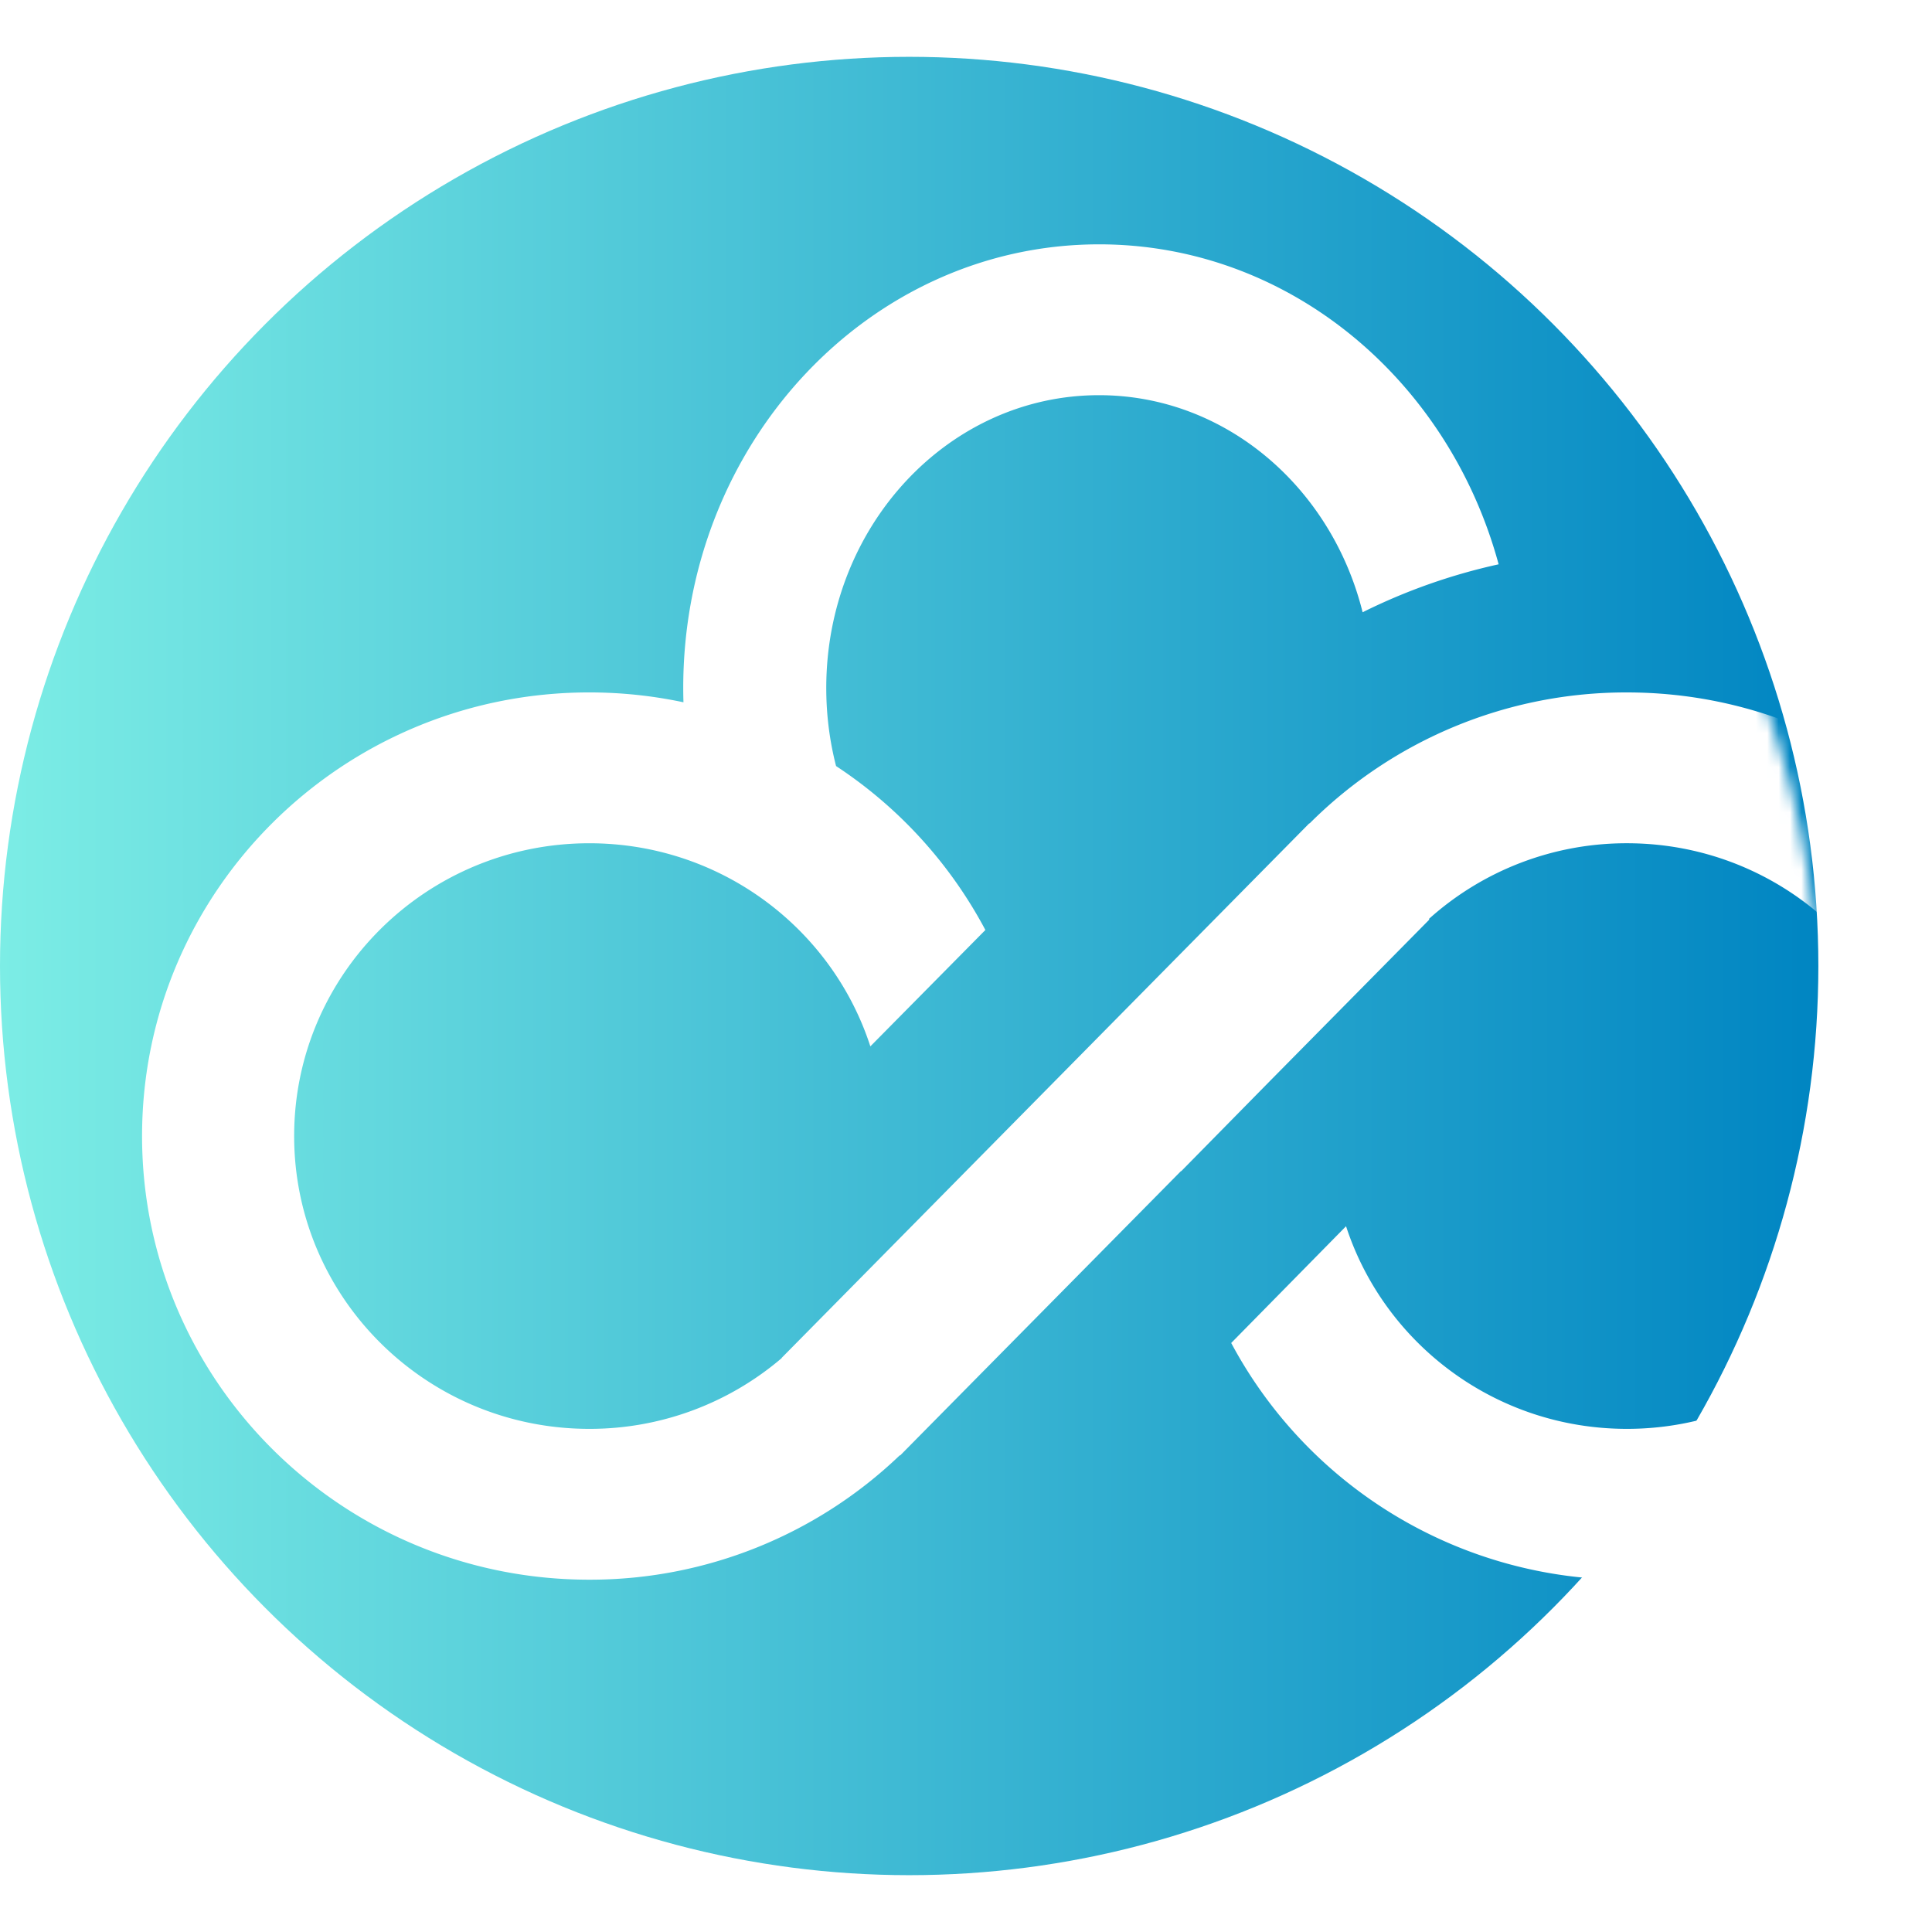 <svg xmlns="http://www.w3.org/2000/svg" fill="none" viewBox="0 0 170 160" width="256" height="256" preserveAspectRatio="xMidYMid meet"><circle cx="80" cy="80" r="80" fill="url(#paint0_linear_11009_232445)"/><g filter="url(#filter0_d_11009_232445)"><mask id="mask0_11009_232445" width="160" height="160" x="0" y="0" maskUnits="userSpaceOnUse" style="mask-type:alpha"><circle cx="80" cy="80" r="80" fill="url(#paint1_linear_11009_232445)"/></mask><g mask="url(#mask0_11009_232445)"><path fill="#fff" fill-rule="evenodd" d="M60.139 52.795a42 42 0 0 1-.02-1.259c0-21.559 16.385-39.036 36.595-39.036 16.67 0 30.737 11.89 35.154 28.154a51.8 51.8 0 0 0-11.969 4.22c-2.736-11-12.083-19.101-23.192-19.101-13.257 0-24.003 11.534-24.003 25.764 0 2.379.3 4.682.863 6.87a39.33 39.33 0 0 1 13.138 14.425l-10.122 10.24C73.224 72.704 63.423 65.2 51.853 65.2c-14.342 0-25.97 11.535-25.97 25.764s11.628 25.764 25.97 25.764a26 26 0 0 0 16.94-6.234l-.015-.011 46.431-47.04.02.017a39.38 39.38 0 0 1 27.922-11.532c21.732 0 39.349 17.477 39.349 39.037S164.883 130 143.151 130a39.39 39.39 0 0 1-34.815-20.829l10.105-10.273c3.372 10.346 13.163 17.83 24.715 17.83 14.343 0 25.97-11.535 25.97-25.764 0-14.23-11.627-25.765-25.97-25.765a26 26 0 0 0-17.431 6.666l.053.042-13.946 14.123-7.907 8.039-.002-.03-24.718 25.031-.026-.022A39.38 39.38 0 0 1 51.849 130C30.117 130 12.5 112.523 12.5 90.963s17.617-39.036 39.349-39.036c2.844 0 5.617.3 8.29.868" clip-rule="evenodd"/></g></g><defs><linearGradient id="paint0_linear_11009_232445" x1="0" x2="160" y1="80" y2="80" gradientUnits="userSpaceOnUse"><stop stop-color="#7CEDE5"/><stop offset="1" stop-color="#0085C2"/></linearGradient><linearGradient id="paint1_linear_11009_232445" x1="0" x2="160" y1="80" y2="80" gradientUnits="userSpaceOnUse"><stop stop-color="#7CEDE5"/><stop offset="1" stop-color="#0085C2"/></linearGradient><filter id="filter0_d_11009_232445" width="165.9" height="135.9" x="3.3" y="7.3" color-interpolation-filters="sRGB" filterUnits="userSpaceOnUse"><feFlood flood-opacity="0" result="BackgroundImageFix"/><feColorMatrix in="SourceAlpha" result="hardAlpha" values="0 0 0 0 0 0 0 0 0 0 0 0 0 0 0 0 0 0 127 0"/><feOffset dy="4"/><feGaussianBlur stdDeviation="4.6"/><feComposite in2="hardAlpha" operator="out"/><feColorMatrix values="0 0 0 0 0 0 0 0 0 0 0 0 0 0 0 0 0 0 0.25 0"/><feBlend in2="BackgroundImageFix" result="effect1_dropShadow_11009_232445"/><feBlend in="SourceGraphic" in2="effect1_dropShadow_11009_232445" result="shape"/></filter></defs></svg>